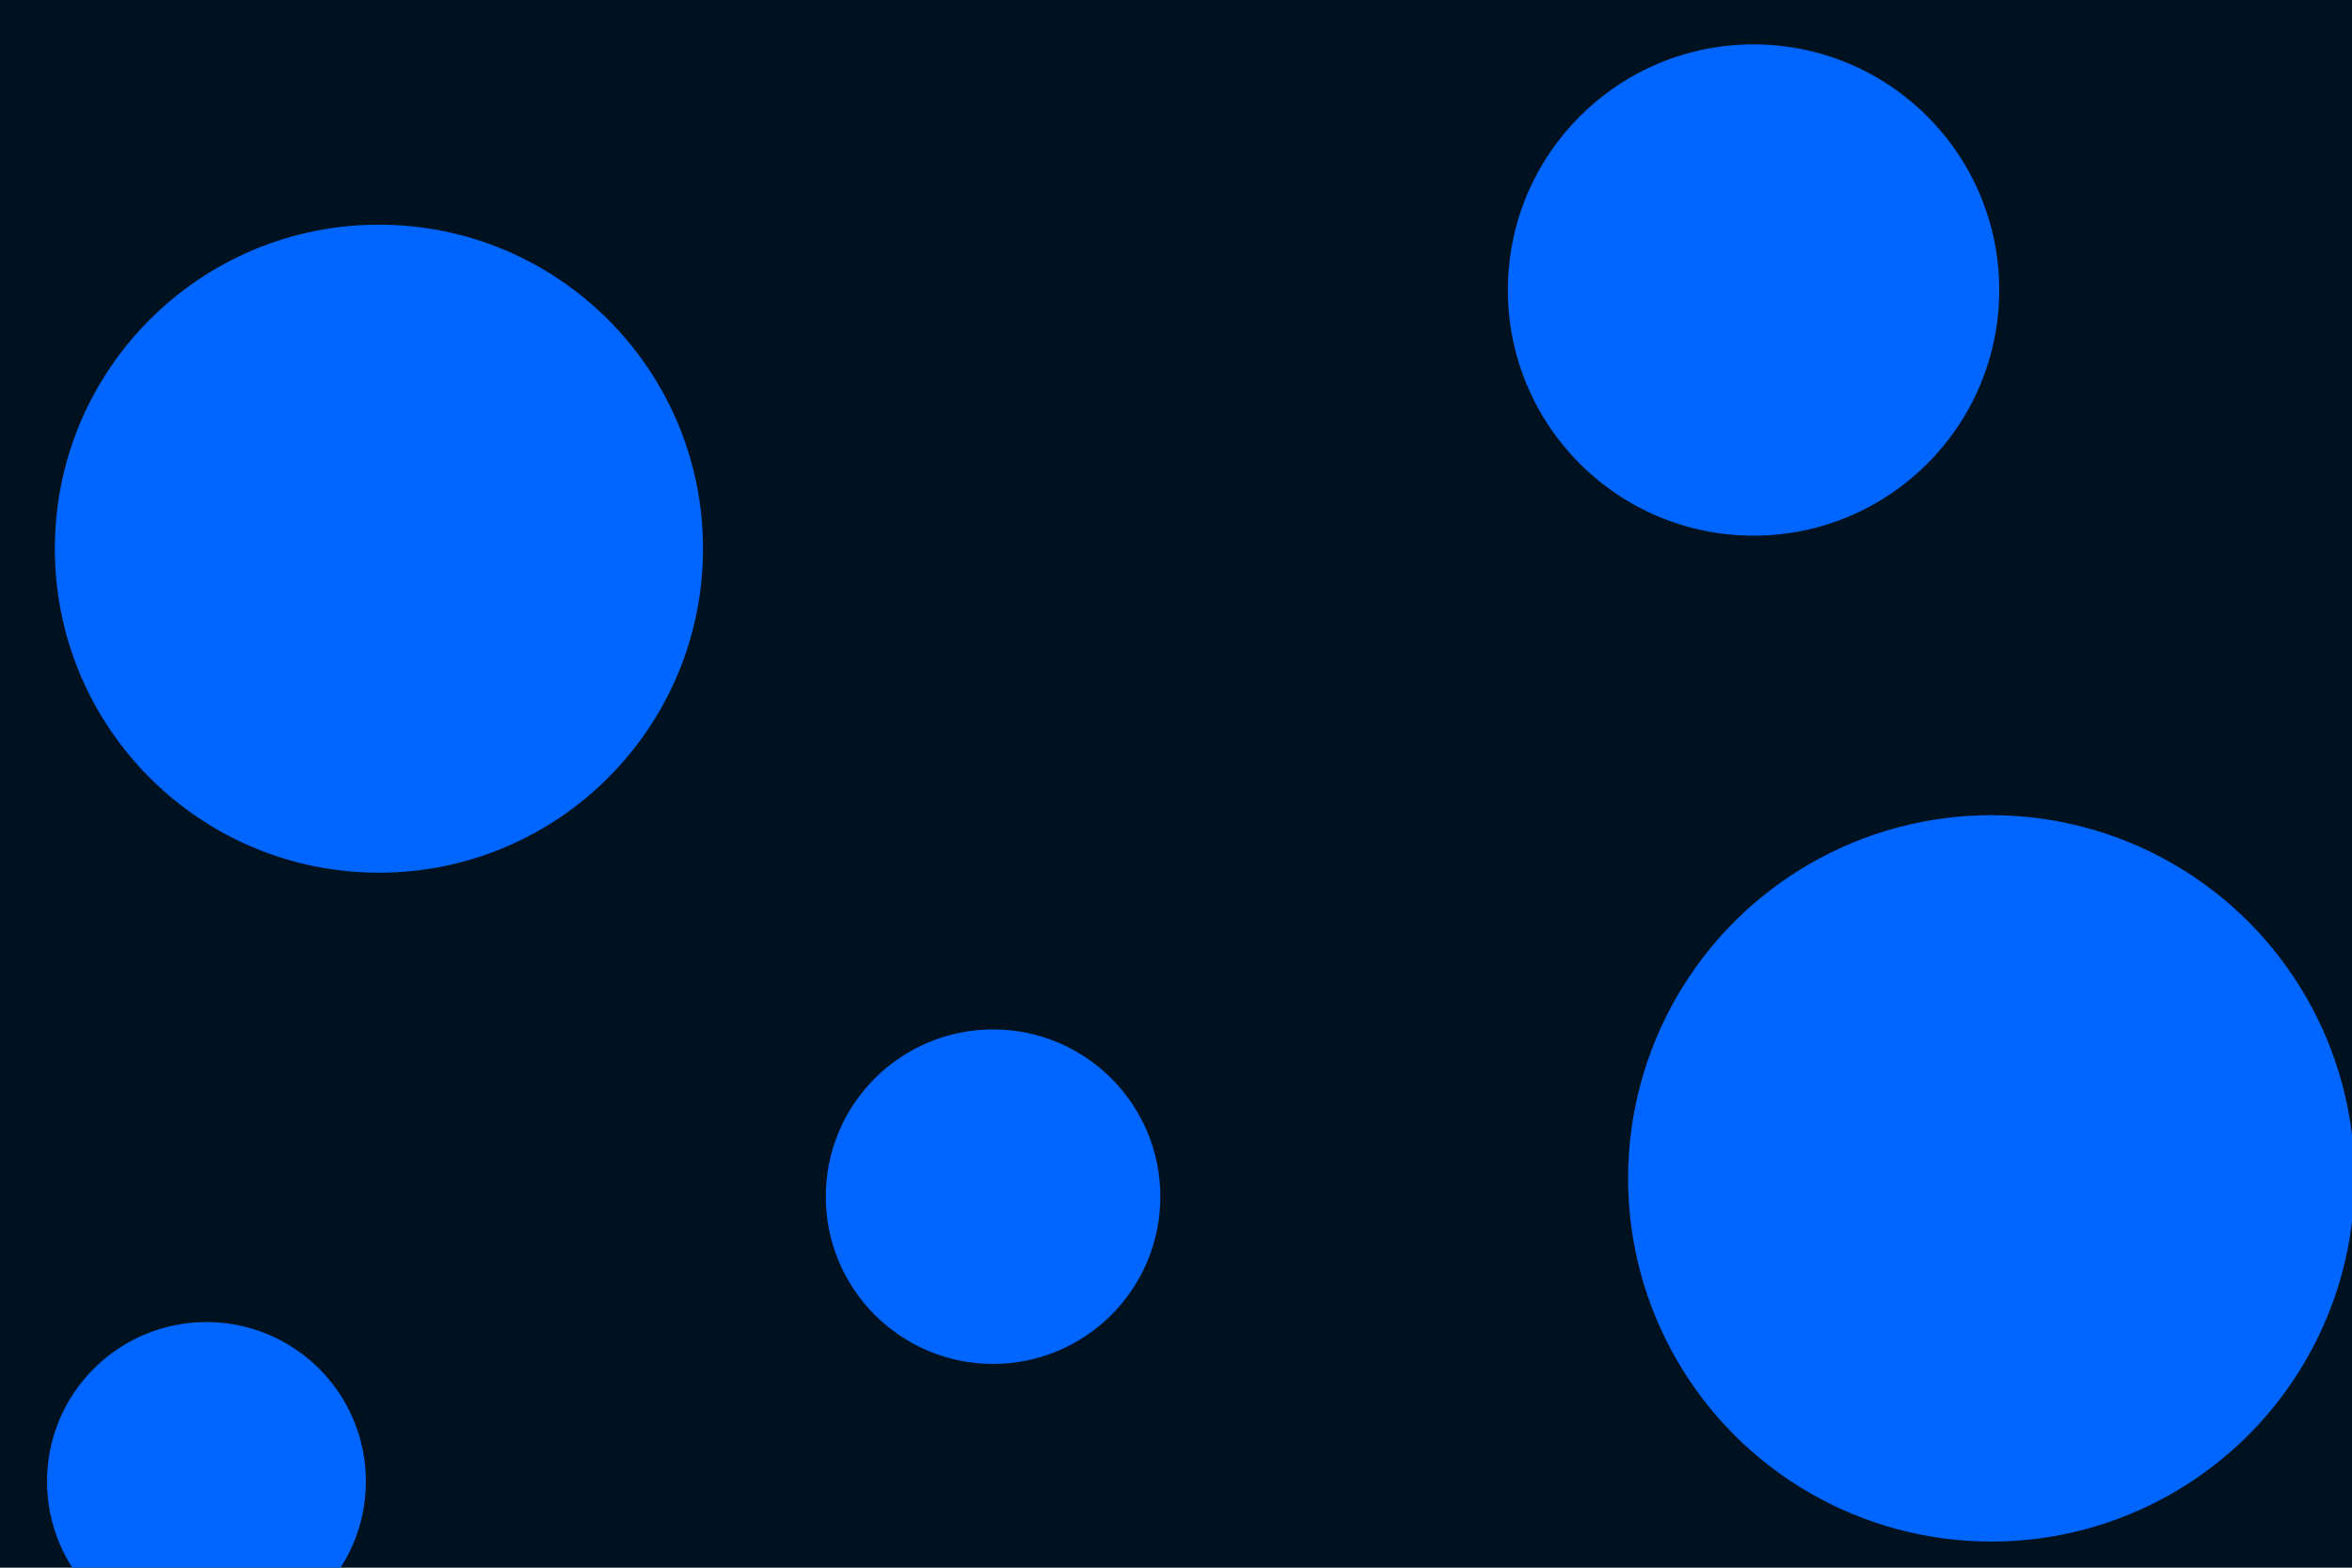 <svg id="visual" viewBox="0 0 900 600" width="900" height="600" xmlns="http://www.w3.org/2000/svg" xmlns:xlink="http://www.w3.org/1999/xlink" version="1.1"><rect x="0" y="0" width="900" height="600" fill="#001220"></rect><g fill="#0066FF"><circle r="139" cx="762" cy="451"></circle><circle r="61" cx="79" cy="567"></circle><circle r="124" cx="145" cy="210"></circle><circle r="94" cx="671" cy="111"></circle><circle r="64" cx="380" cy="458"></circle></g></svg>
